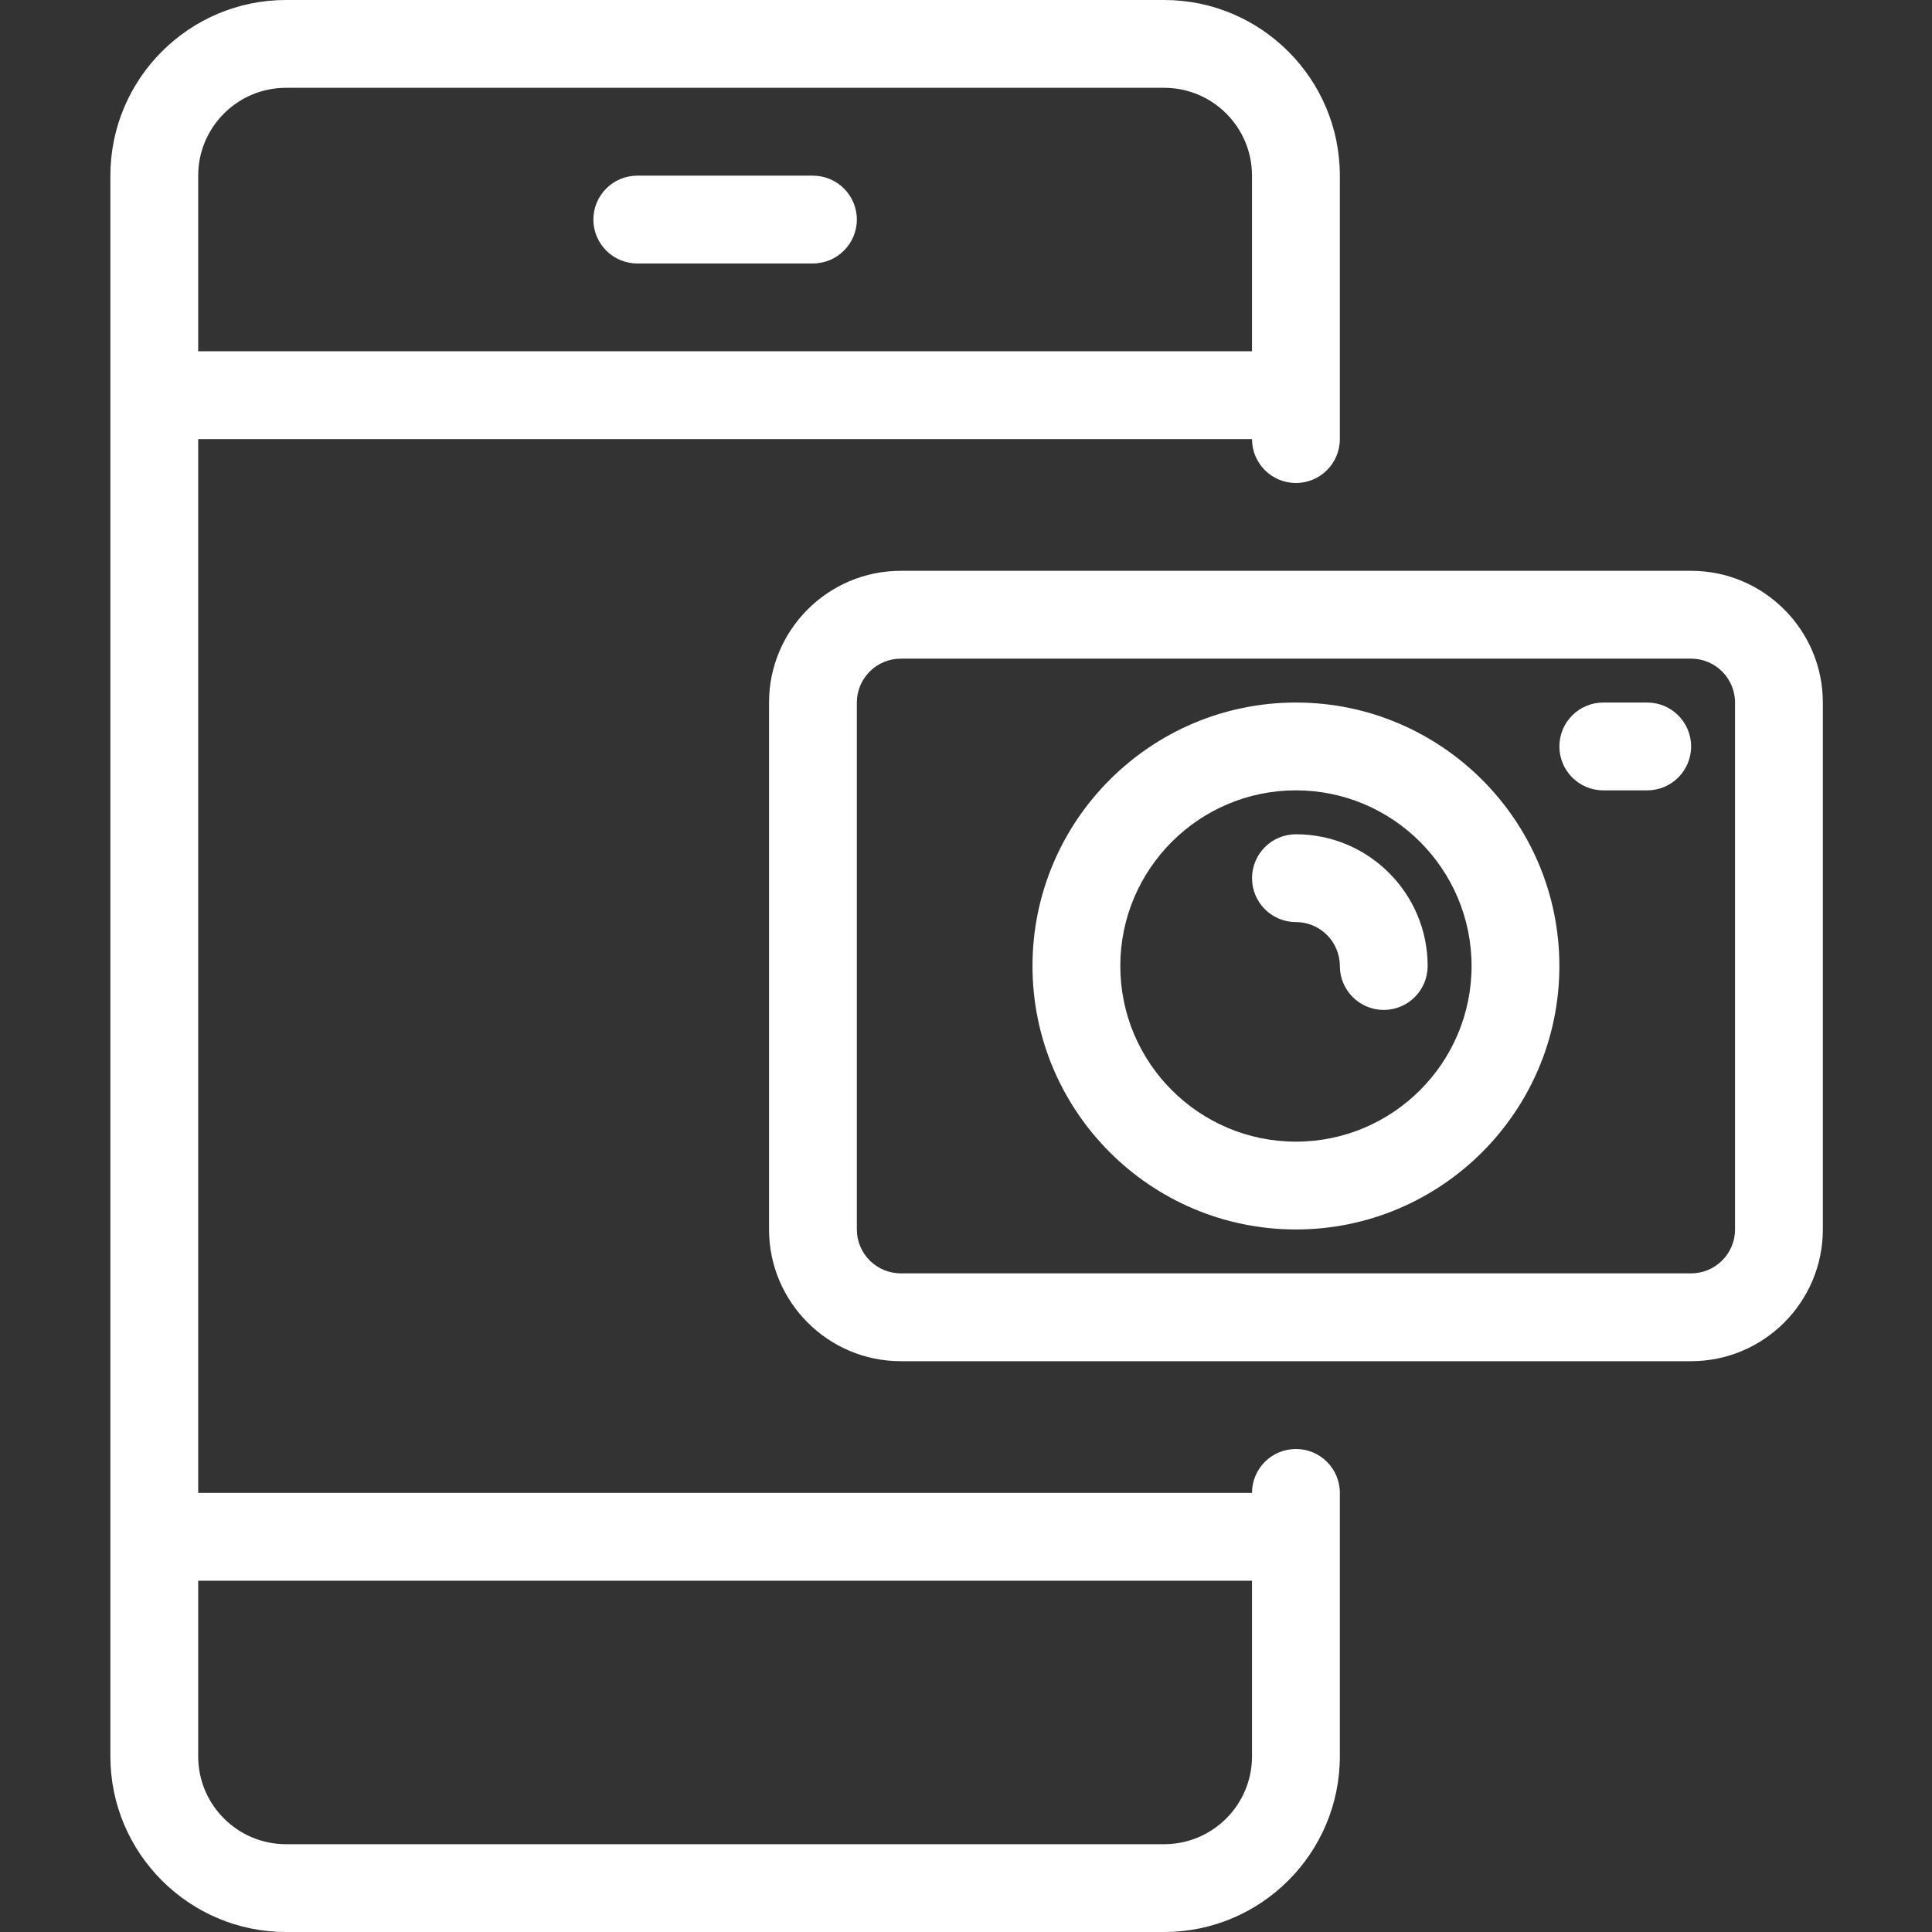 <svg width="60" height="60" viewBox="0 0 60 60" fill="none" xmlns="http://www.w3.org/2000/svg">
<rect x="0" y="0" width="60" height="60" fill="#333333" stroke="none"/>
<path d="M25.246 8.182H19.791C19.039 8.182 18.428 7.571 18.428 6.818C18.428 6.066 19.039 5.455 19.791 5.455H25.246C25.998 5.455 26.61 6.066 26.61 6.818C26.61 7.571 25.998 8.182 25.246 8.182Z" fill="white"/>
<path d="M36.155 0H8.882C5.874 0 3.428 2.447 3.428 5.455V54.545C3.428 57.553 5.874 60 8.882 60H36.155C39.163 60 41.61 57.553 41.61 54.545V46.364C41.61 45.609 41 45 40.246 45C39.492 45 38.882 45.609 38.882 46.364H6.155V13.636H38.882C38.882 14.389 39.492 15 40.246 15C41 15 41.61 14.389 41.61 13.636V5.455C41.61 2.447 39.163 0 36.155 0ZM38.882 49.091V54.545C38.882 56.051 37.66 57.273 36.155 57.273H8.882C7.378 57.273 6.155 56.051 6.155 54.545V49.091H38.882ZM6.155 10.909V5.455C6.155 3.95 7.378 2.727 8.882 2.727H36.155C37.66 2.727 38.882 3.95 38.882 5.455V10.909H6.155Z" fill="white"/>
<path d="M52.519 42.273H27.974C25.718 42.273 23.883 40.437 23.883 38.182V21.818C23.883 19.563 25.718 17.727 27.974 17.727H52.519C54.775 17.727 56.61 19.563 56.61 21.818V38.182C56.61 40.437 54.775 42.273 52.519 42.273ZM27.974 20.455C27.223 20.455 26.61 21.067 26.61 21.818V38.182C26.61 38.934 27.223 39.545 27.974 39.545H52.519C53.272 39.545 53.883 38.934 53.883 38.182V21.818C53.883 21.067 53.272 20.455 52.519 20.455H27.974Z" fill="white"/>
<path d="M40.246 38.182C35.734 38.182 32.065 34.512 32.065 30C32.065 25.488 35.734 21.818 40.246 21.818C44.758 21.818 48.428 25.488 48.428 30C48.428 34.512 44.758 38.182 40.246 38.182ZM40.246 24.545C37.238 24.545 34.792 26.992 34.792 30C34.792 33.008 37.238 35.455 40.246 35.455C43.254 35.455 45.701 33.008 45.701 30C45.701 26.992 43.254 24.545 40.246 24.545Z" fill="white"/>
<path d="M42.974 31.364C42.219 31.364 41.61 30.752 41.61 30C41.61 29.249 40.999 28.636 40.246 28.636C39.492 28.636 38.883 28.025 38.883 27.273C38.883 26.52 39.492 25.909 40.246 25.909C42.502 25.909 44.337 27.744 44.337 30C44.337 30.752 43.728 31.364 42.974 31.364Z" fill="white"/>
<path d="M51.155 24.545H49.791C49.037 24.545 48.428 23.934 48.428 23.182C48.428 22.429 49.037 21.818 49.791 21.818H51.155C51.909 21.818 52.519 22.429 52.519 23.182C52.519 23.934 51.909 24.545 51.155 24.545Z" fill="white"/>
</svg>
